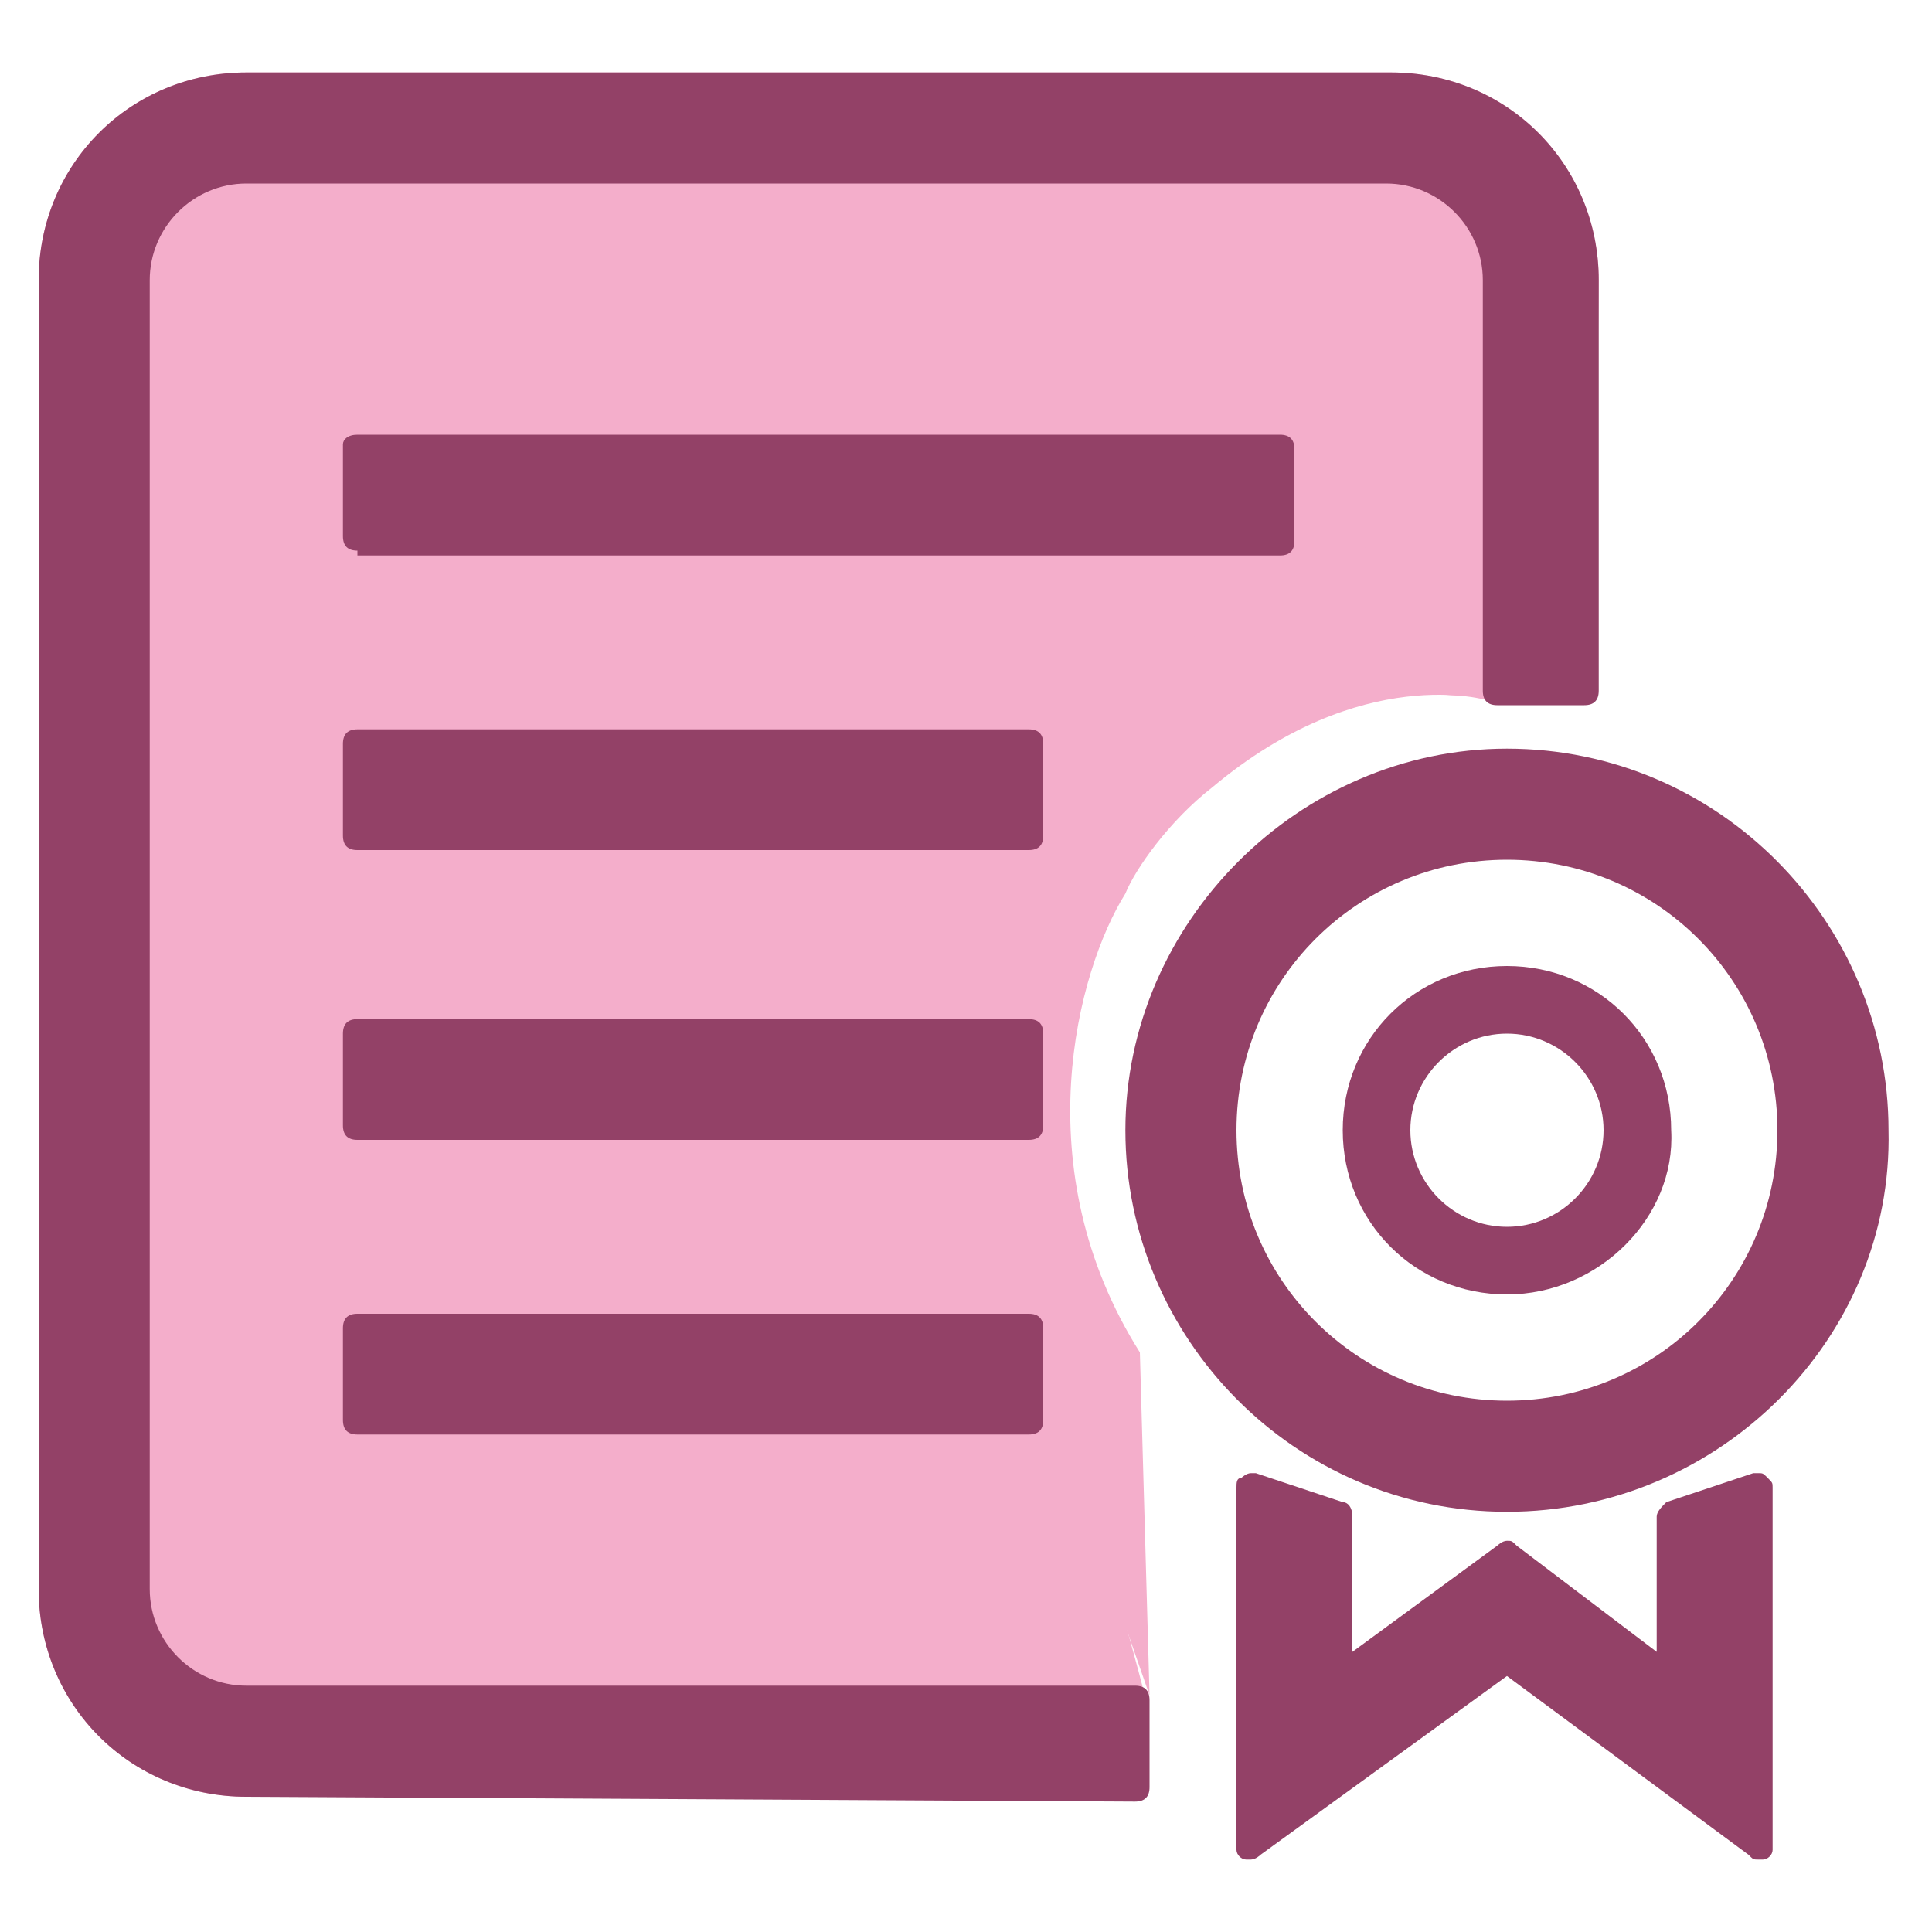 <?xml version="1.0" encoding="utf-8"?>
<!-- Generator: Adobe Illustrator 21.0.0, SVG Export Plug-In . SVG Version: 6.00 Build 0)  -->
<svg version="1.1" id="图层_1" xmlns="http://www.w3.org/2000/svg" xmlns:xlink="http://www.w3.org/1999/xlink" x="0px" y="0px"
	 viewBox="0 0 40 40" style="enable-background:new 0 0 40 40;" xml:space="preserve">
<style type="text/css">
	.st0{fill:#F4AECB;}
	.st1{fill:#934167;}
	.st2{fill-rule:evenodd;clip-rule:evenodd;fill:#F4AECB;}
	.st3{fill-rule:evenodd;clip-rule:evenodd;fill:#934167;}
</style>
<g>
	<path class="st0" d="M20.5,24.1c0.2,0,3.2,10.9,3.2,11v1.8c0,0.2-0.1,0.3-0.3,0.3H5.1l0,0c-2.4,0-4.3-1.9-4.3-4.3V5.8
		c0-2.4,1.9-4.3,4.3-4.3h23.7c2.4,0,4.3,1.9,4.3,4.3l-0.1,8.7c0,0.2-8.9-0.7-9.5-0.1"/>
	<path class="st0" d="M30.8,14.5c0,0-2.6-0.8-5.7,1.8c-0.9,0.7-1.6,1.7-1.8,2.2c-1,1.6-2.1,5.7,0.3,9.5l0.2,7.1l0,0l-5.5-15.8
		c0,0,7.3-9.1,12.5-8.2L30.8,14.5z"/>
	<path class="st1" d="M36.4,38.5c-0.1,0-0.1,0-0.2-0.1l-5-3.7l-5.1,3.7c0,0-0.1,0.1-0.2,0.1c0,0-0.1,0-0.1,0c-0.1,0-0.2-0.1-0.2-0.2
		v-7.5c0-0.1,0-0.2,0.1-0.2c0,0,0.1-0.1,0.2-0.1c0,0,0.1,0,0.1,0l1.8,0.6c0.1,0,0.2,0.1,0.2,0.3v2.8l3-2.2c0,0,0.1-0.1,0.2-0.1
		c0.1,0,0.1,0,0.2,0.1l2.9,2.2v-2.8c0-0.1,0.1-0.2,0.2-0.3l1.8-0.6c0,0,0.1,0,0.1,0c0.1,0,0.1,0,0.2,0.1c0.1,0.1,0.1,0.1,0.1,0.2
		v7.5c0,0.1-0.1,0.2-0.2,0.2C36.5,38.5,36.5,38.5,36.4,38.5z M5.1,37.2c-2.4,0-4.3-1.9-4.3-4.3V5.8c0-2.4,1.9-4.3,4.3-4.3h23.7
		c2.4,0,4.3,1.9,4.3,4.3v8.5c0,0.2-0.1,0.3-0.3,0.3H31c-0.2,0-0.3-0.1-0.3-0.3V5.8c0-1.1-0.9-2-2-2H5.1c-1.1,0-2,0.9-2,2v27.1
		c0,1.1,0.9,2,2,2h18.4c0.2,0,0.3,0.1,0.3,0.3v1.8c0,0.2-0.1,0.3-0.3,0.3L5.1,37.2L5.1,37.2z M31.2,31.3c-4.4,0-7.9-3.6-7.9-7.9
		s3.6-7.9,7.9-7.9c4.4,0,7.9,3.6,7.9,7.9C39.2,27.7,35.6,31.3,31.2,31.3z M31.2,17.8c-3.1,0-5.6,2.5-5.6,5.6c0,3.1,2.5,5.6,5.6,5.6
		s5.6-2.5,5.6-5.6C36.8,20.3,34.3,17.8,31.2,17.8z M7.4,29.7c-0.2,0-0.3-0.1-0.3-0.3v-1.9c0-0.2,0.1-0.3,0.3-0.3h13.9
		c0.2,0,0.3,0.1,0.3,0.3v1.9c0,0.2-0.1,0.3-0.3,0.3H7.4z M31.2,26.8c-1.9,0-3.4-1.5-3.4-3.4c0-1.9,1.5-3.4,3.4-3.4
		c1.9,0,3.4,1.5,3.4,3.4C34.7,25.2,33.1,26.8,31.2,26.8z M31.2,21.4c-1.1,0-2,0.9-2,2c0,1.1,0.9,2,2,2c1.1,0,2-0.9,2-2
		C33.2,22.3,32.3,21.4,31.2,21.4z M7.4,23.6c-0.2,0-0.3-0.1-0.3-0.3v-1.9c0-0.2,0.1-0.3,0.3-0.3h13.9c0.2,0,0.3,0.1,0.3,0.3v1.9
		c0,0.2-0.1,0.3-0.3,0.3H7.4z M7.4,17.6c-0.2,0-0.3-0.1-0.3-0.3v-1.9c0-0.2,0.1-0.3,0.3-0.3h13.9c0.2,0,0.3,0.1,0.3,0.3v1.9
		c0,0.2-0.1,0.3-0.3,0.3H7.4z M7.4,11.4c-0.2,0-0.3-0.1-0.3-0.3V9.2C7.1,9.1,7.2,9,7.4,9h19.1c0.2,0,0.3,0.1,0.3,0.3v1.9
		c0,0.2-0.1,0.3-0.3,0.3H7.4z"/>
</g>
</svg>
